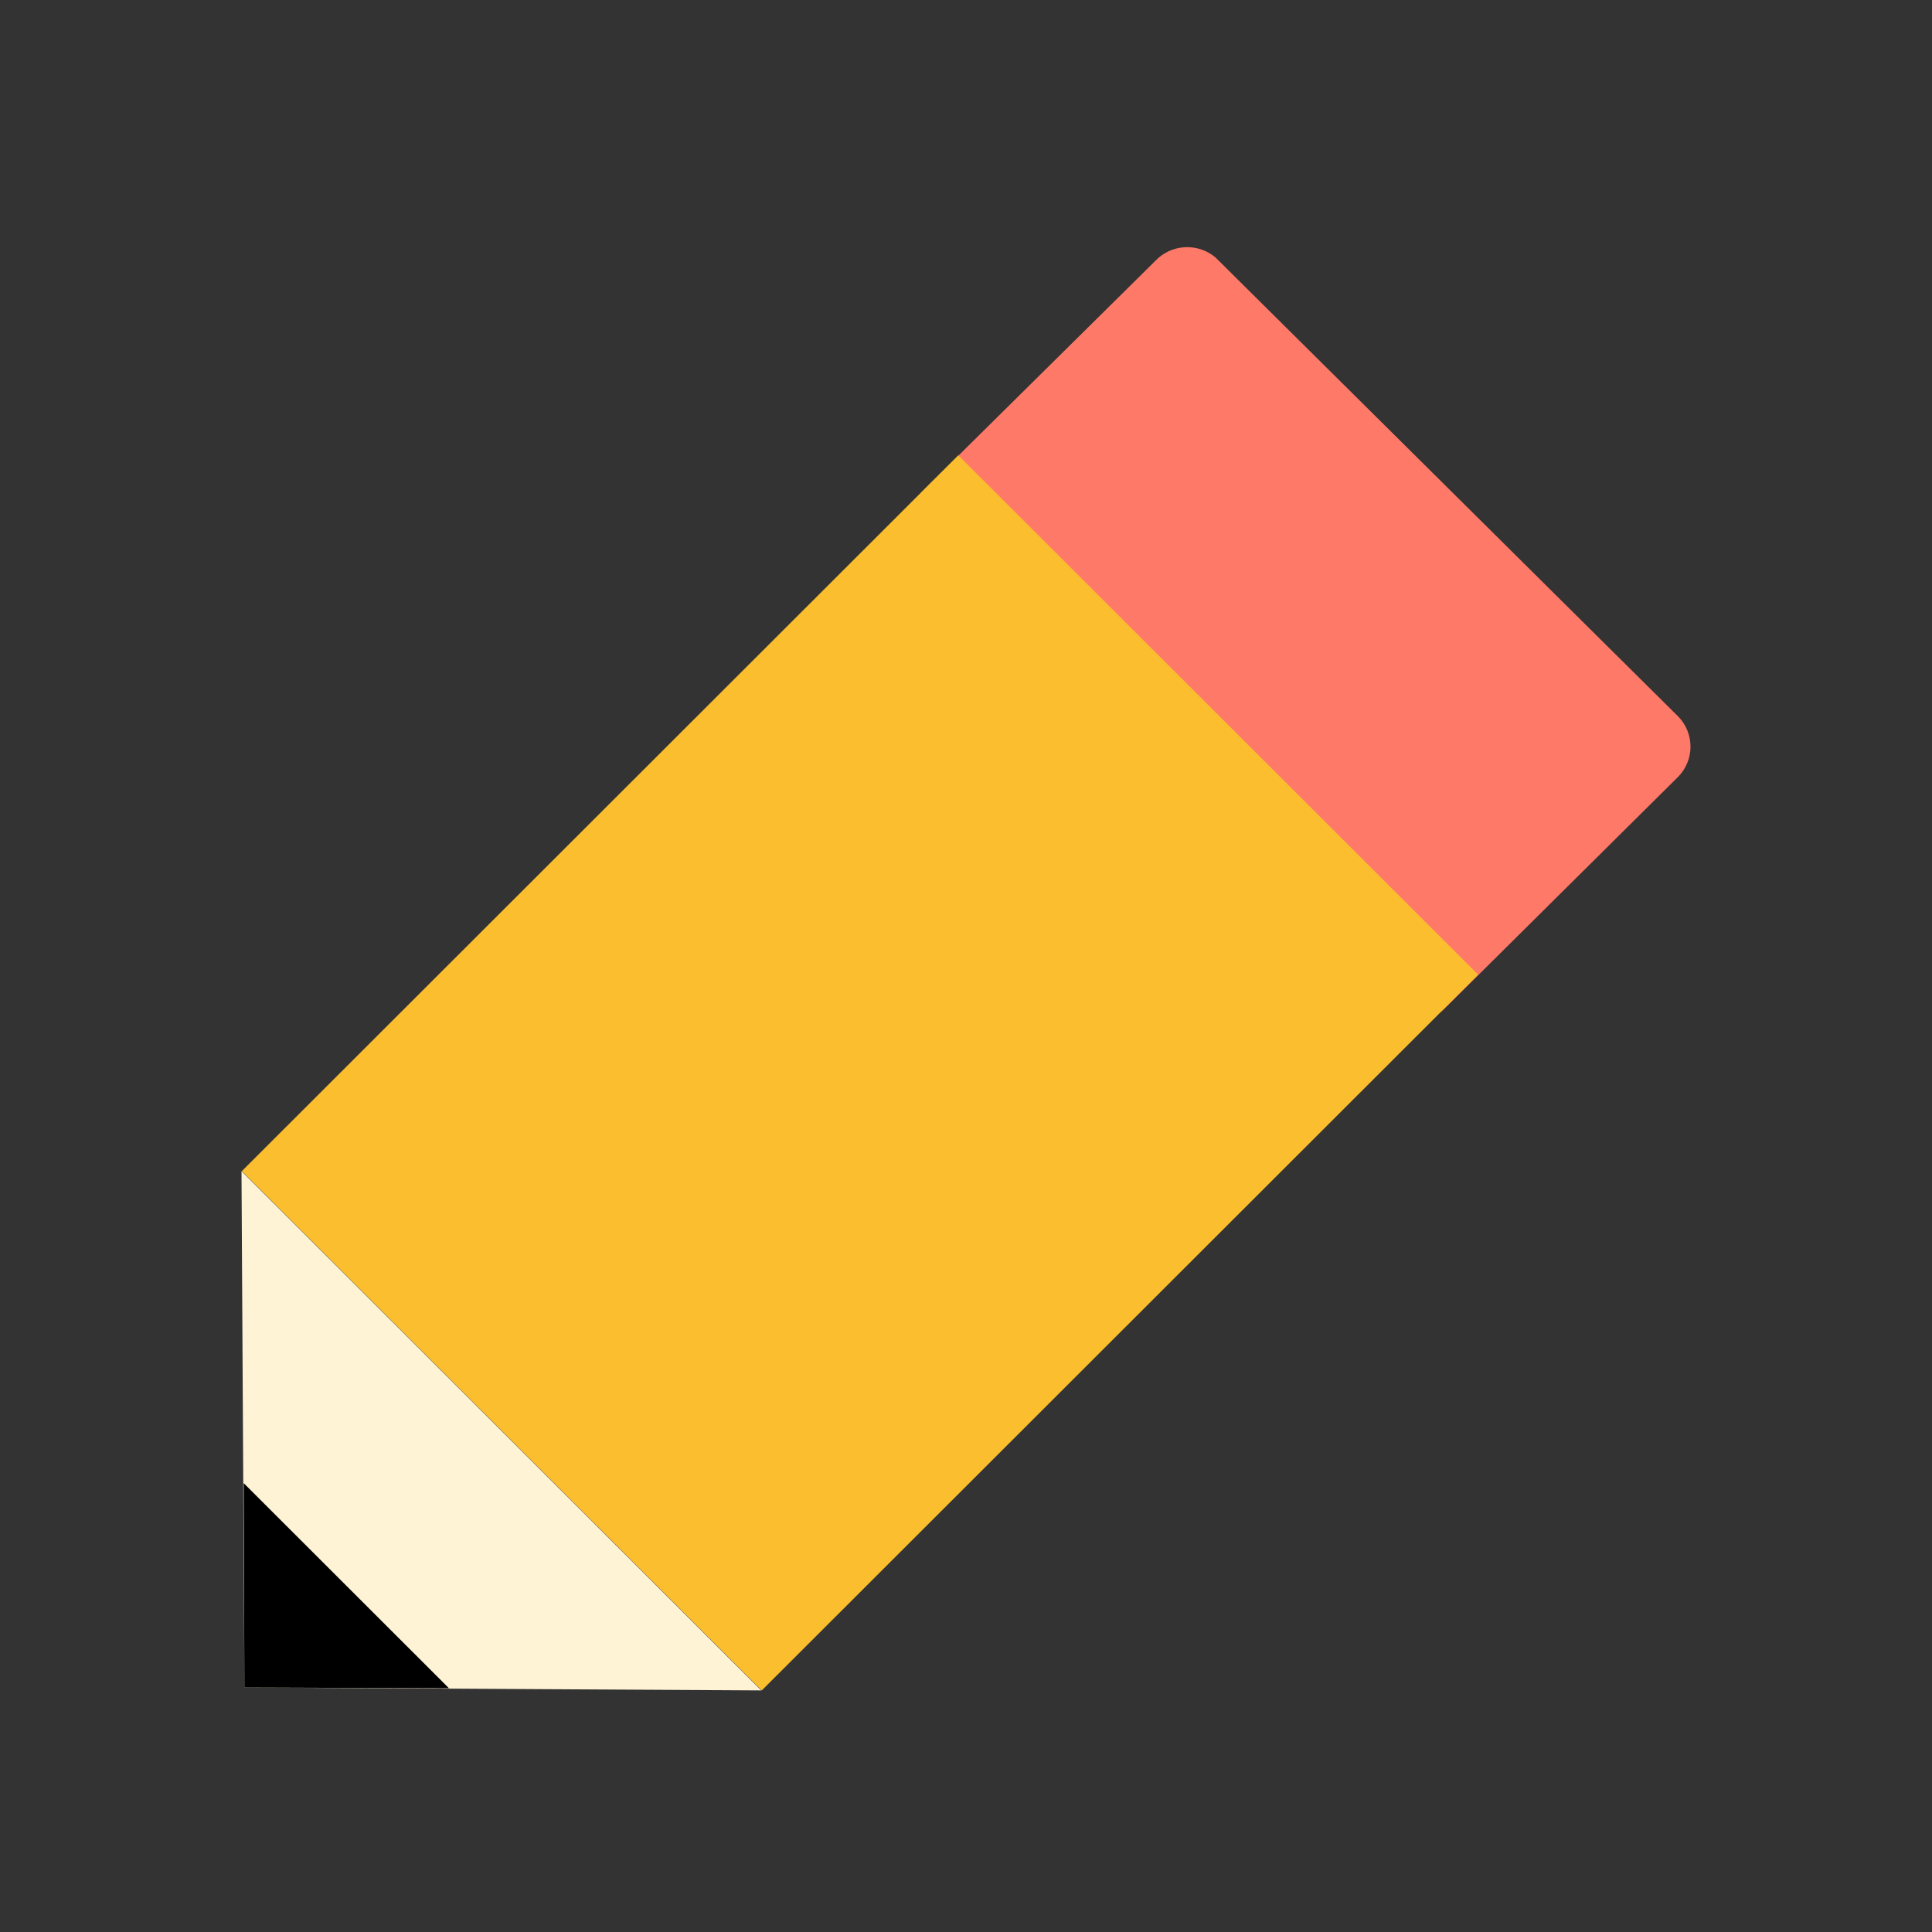 <svg data-fixedcolors="true" viewBox="0 0 512 512" fill="none" xmlns="http://www.w3.org/2000/svg">
<rect x="0" y="0" width="512" height="512" fill="#333333" stroke="none"/>
<g id="exam">
<g id="Vector">
<path d="M367.254 267.604L244.593 145.916C242.485 143.803 241.302 140.95 241.302 137.976C241.302 135.003 242.485 132.149 244.593 130.036L306.116 69.192C308.143 67.012 310.942 65.695 313.926 65.517C316.91 65.339 319.848 66.313 322.124 68.236L444.785 189.923C446.848 192.06 448 194.904 448 197.863C448 200.822 446.848 203.666 444.785 205.803L383.262 266.838C381.235 269.035 378.415 270.348 375.417 270.491C372.418 270.634 369.485 269.597 367.254 267.604Z" fill="#FF7968"/>
<path d="M201.855 447.999L64.09 310.357L253.96 120.655L391.725 258.298L201.855 447.999Z" fill="#FBBE2E"/>
<path d="M64 310.369L64.772 447.206L201.731 447.977L64 310.369Z" fill="#FFF3D6"/>
<path d="M64.579 393.049L118.977 447.398L64.772 447.206L64.579 393.049Z" fill="black"/>
</g>
</g>
</svg>
